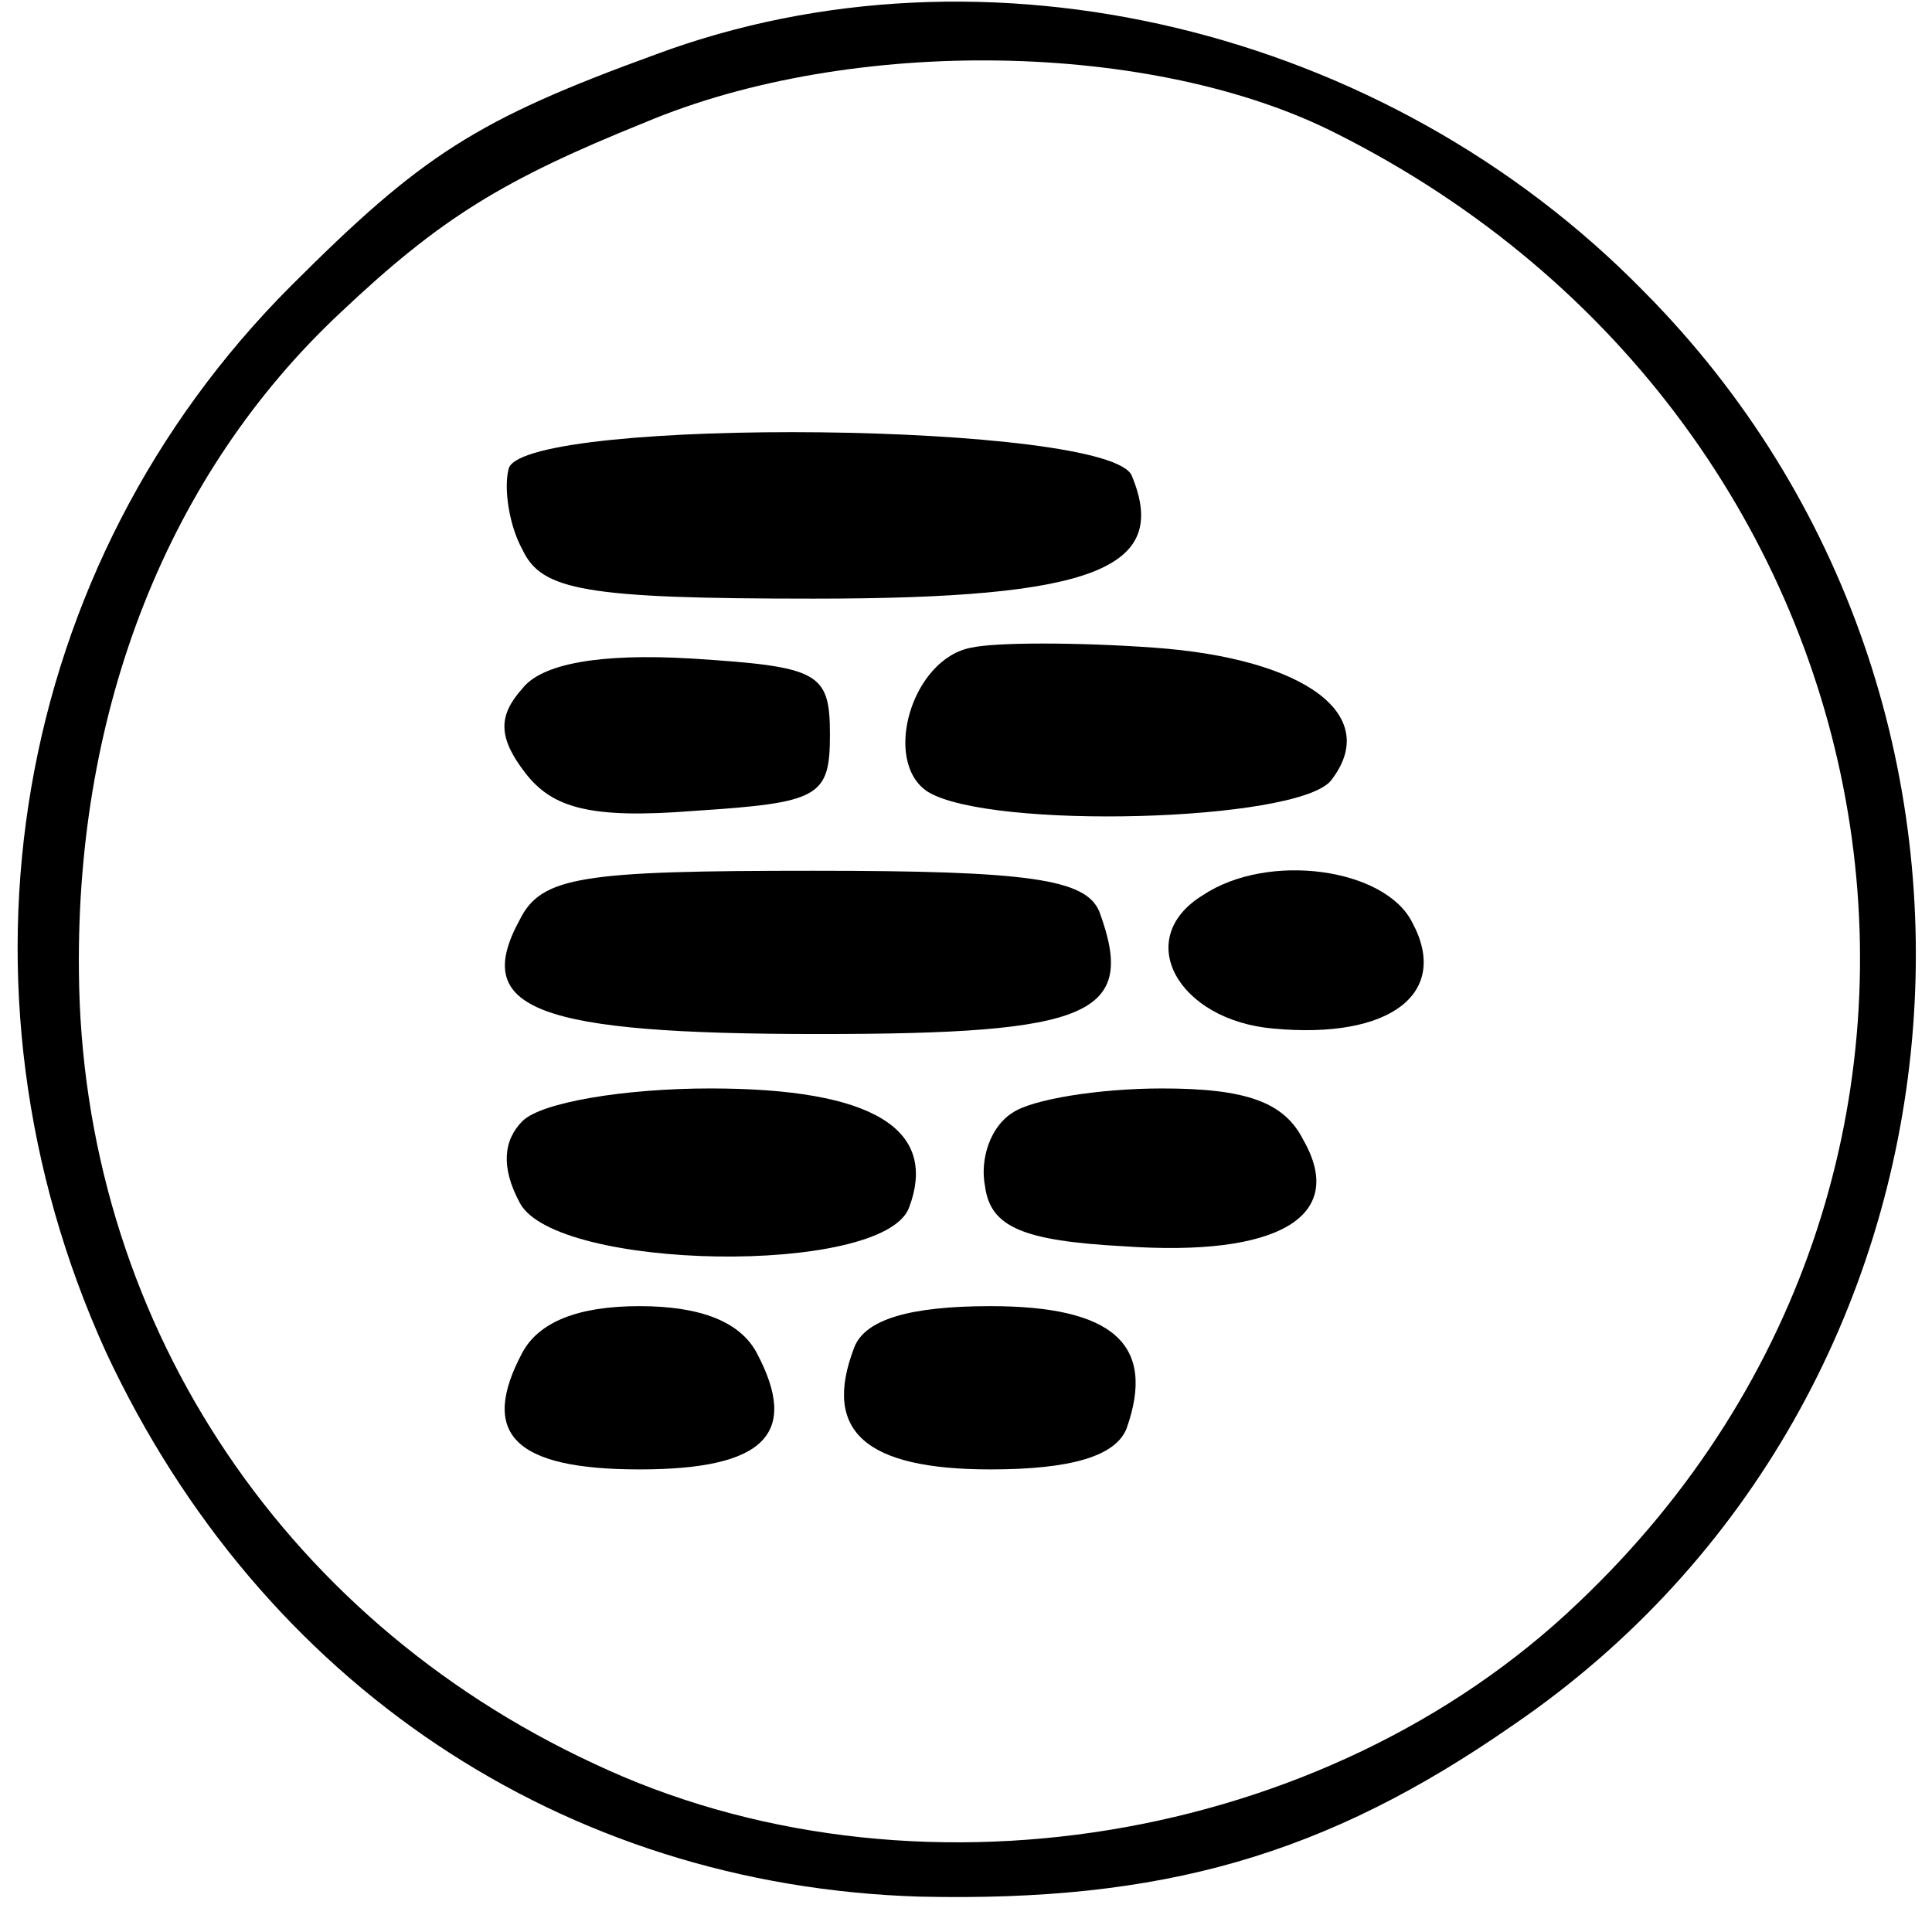 <?xml version="1.0" standalone="no"?>
<!DOCTYPE svg PUBLIC "-//W3C//DTD SVG 20010904//EN"
 "http://www.w3.org/TR/2001/REC-SVG-20010904/DTD/svg10.dtd">
<svg version="1.0" xmlns="http://www.w3.org/2000/svg"
 width="71pt" height="71pt" viewBox="0 0 71 71"
 preserveAspectRatio="xMidYMid meet">
<g transform="translate(0,71) scale(0.1,-0.1)"
fill="#000000" stroke="none">
<path d="M241 690 c-66 -24 -86 -37 -134 -85 -103 -103 -129 -258 -68 -392 57
-122 168 -196 299 -200 89 -2 149 15 218 63 176 120 199 375 48 527 -95 97
-242 132 -363 87z m250 -29 c213 -107 259 -379 89 -540 -93 -89 -246 -114
-362 -59 -116 54 -188 165 -189 291 -1 97 33 183 96 242 37 35 60 49 112 70
76 32 187 30 254 -4z"/>
<path d="M187 538 c-2 -7 0 -21 5 -30 7 -15 23 -18 107 -18 103 0 131 11 117
45 -7 20 -222 22 -229 3z"/>
<path d="M357 472 c-22 -4 -33 -42 -16 -53 23 -14 135 -11 148 4 19 24 -9 45
-65 49 -28 2 -58 2 -67 0z"/>
<path d="M192 457 c-9 -10 -9 -18 1 -31 10 -13 24 -17 62 -14 46 3 50 5 50 28
0 23 -4 25 -51 28 -34 2 -55 -2 -62 -11z"/>
<path d="M191 372 c-18 -33 6 -42 110 -42 100 0 117 7 103 45 -5 12 -26 15
-105 15 -85 0 -100 -2 -108 -18z"/>
<path d="M442 381 c-26 -16 -9 -46 26 -49 43 -4 65 13 51 39 -10 20 -53 26
-77 10z"/>
<path d="M192 298 c-7 -7 -8 -17 -1 -30 13 -25 133 -27 143 -2 11 29 -13 44
-73 44 -31 0 -62 -5 -69 -12z"/>
<path d="M372 301 c-8 -5 -12 -17 -10 -27 2 -15 14 -20 51 -22 57 -4 82 11 66
39 -7 14 -21 19 -52 19 -23 0 -48 -4 -55 -9z"/>
<path d="M192 213 c-16 -30 -3 -43 43 -43 46 0 59 13 43 43 -6 11 -20 17 -43
17 -23 0 -37 -6 -43 -17z"/>
<path d="M314 215 c-12 -31 4 -45 50 -45 30 0 46 5 50 15 11 31 -5 45 -50 45
-30 0 -46 -5 -50 -15z"/>
</g>
</svg>
